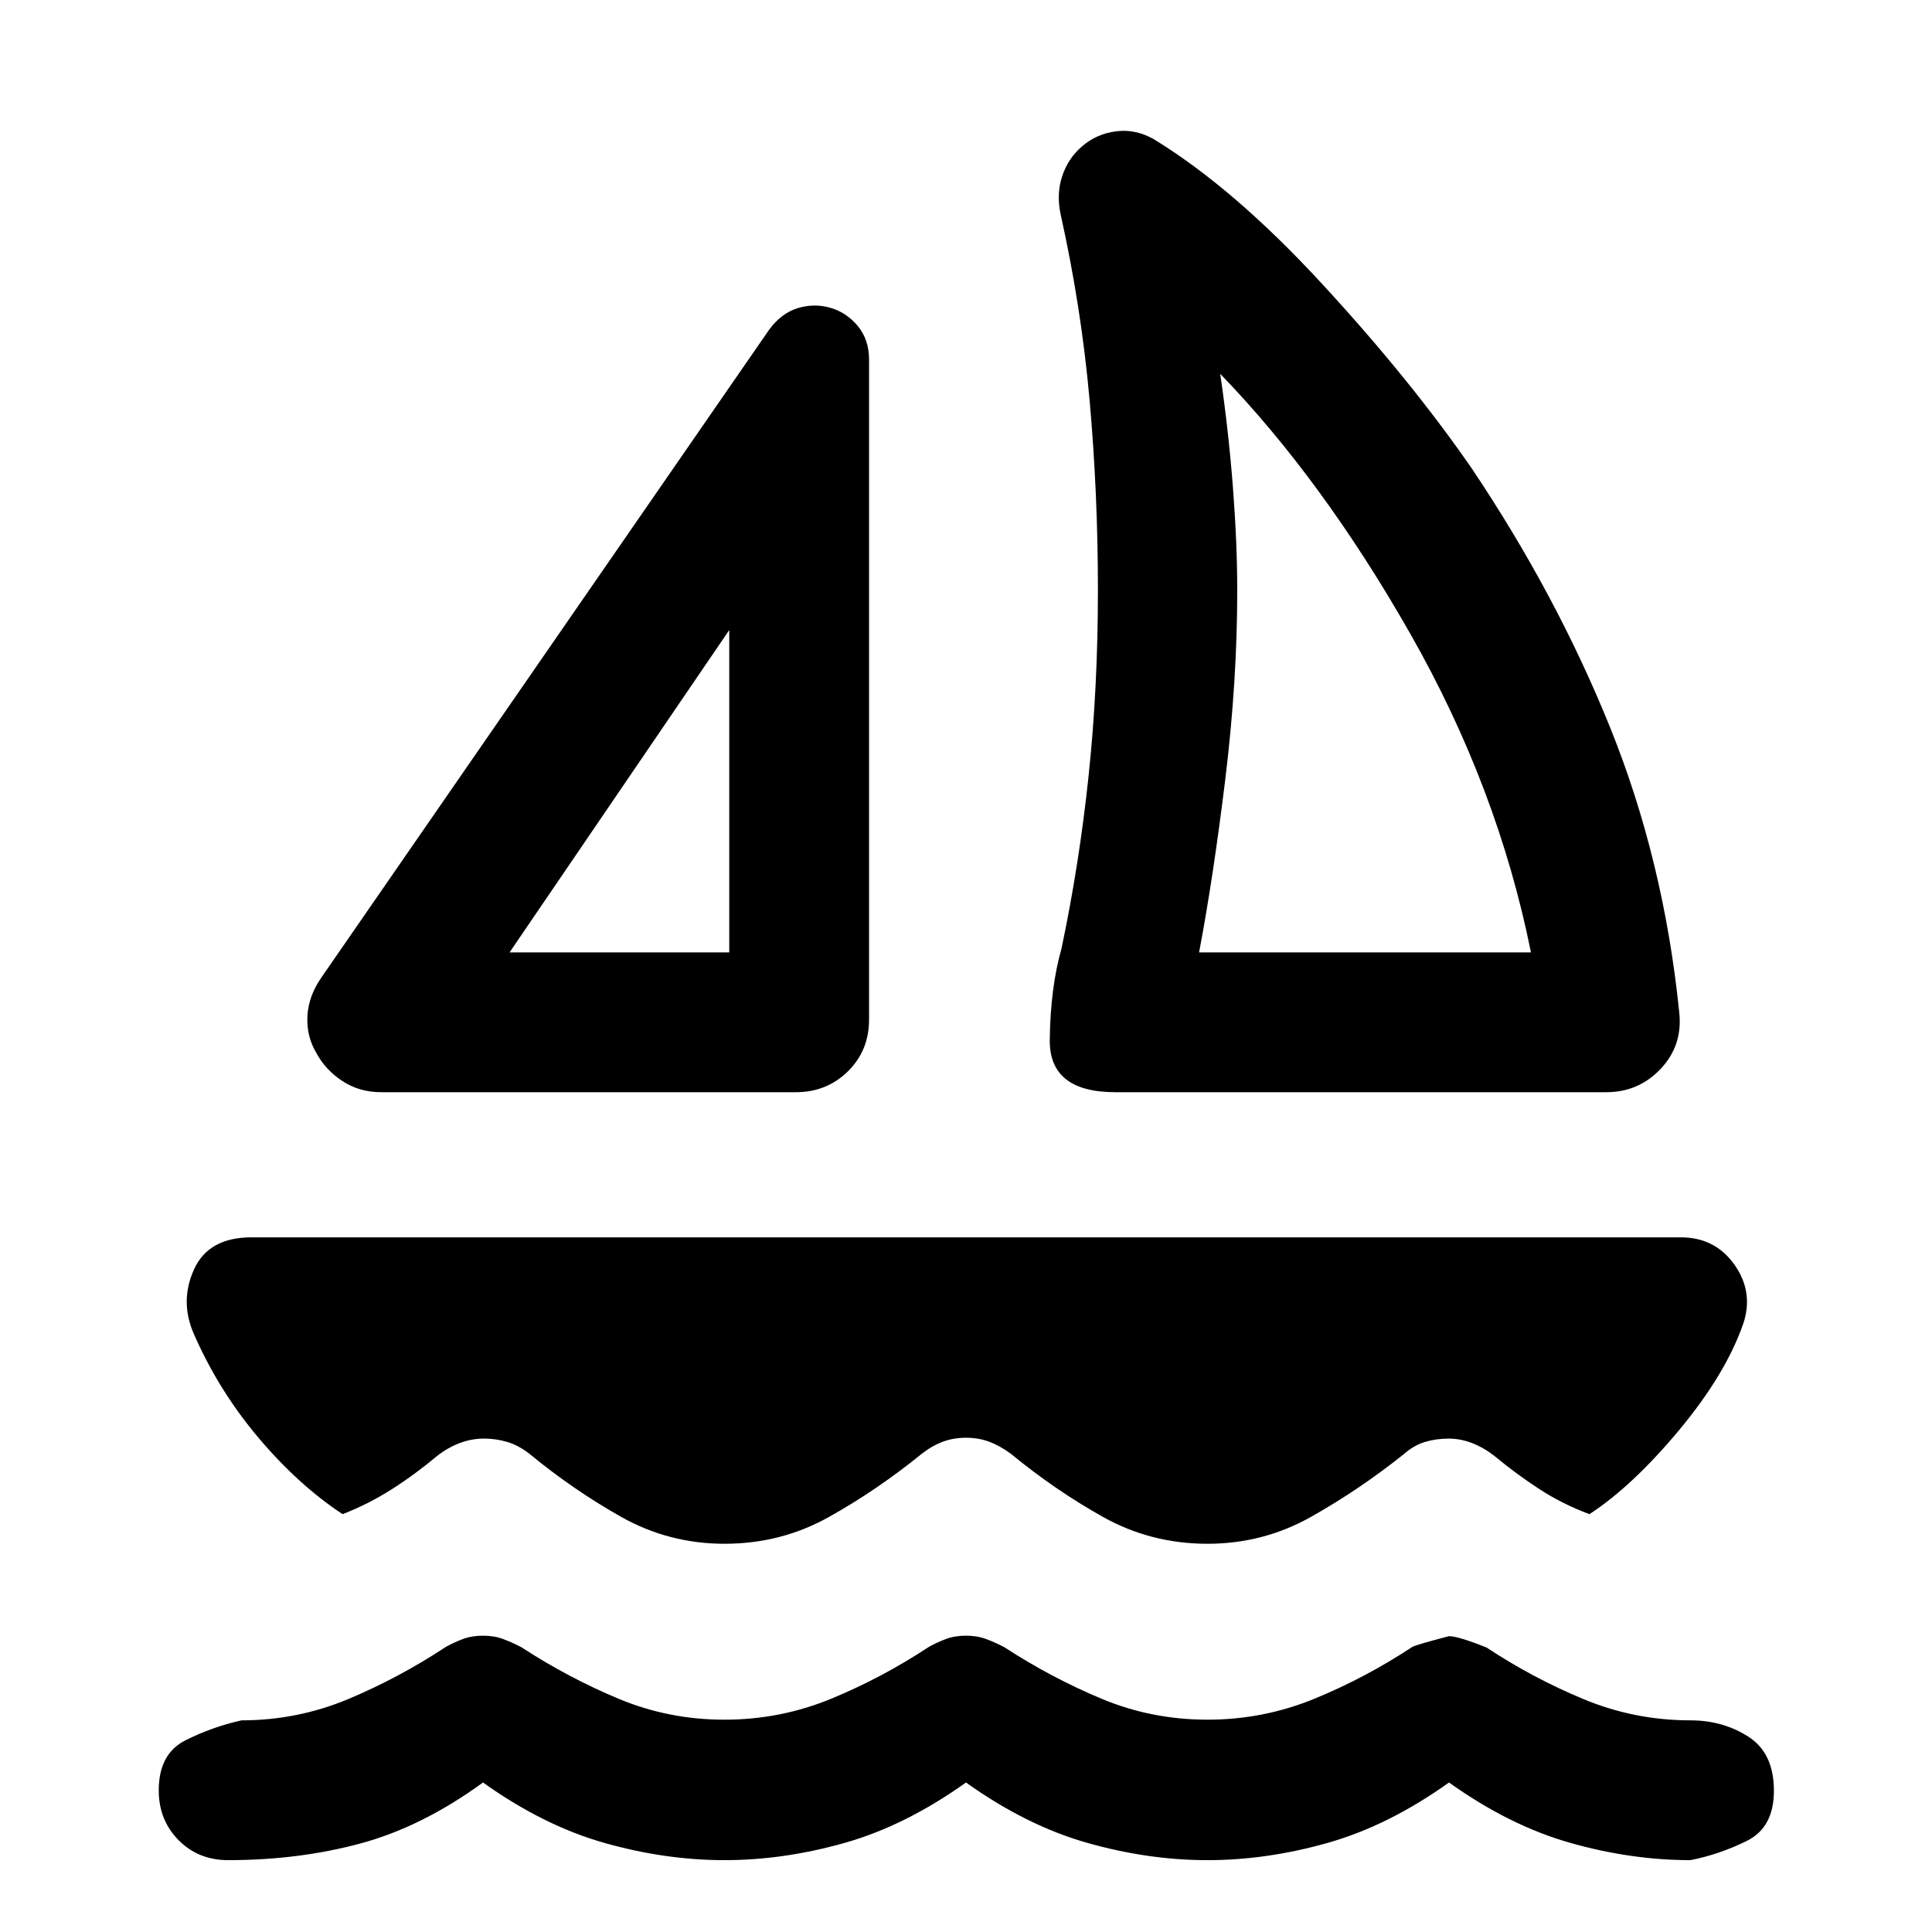 <svg xmlns="http://www.w3.org/2000/svg" height="40" viewBox="0 -960 960 960" width="40"><path d="M159.59-474.13 382.2-796.2q6.05-8.21 14.21-10.69 8.16-2.48 16.2-.17 8.04 2.33 13.63 9.07 5.59 6.75 5.59 16.7v327.96q0 15.33-10.52 25.69-10.52 10.35-25.85 10.35H189.43q-10.86 0-19.31-5.55-8.45-5.54-13.01-14.08-4.89-8.28-4.36-18.19.54-9.9 6.84-19.02Zm93.61-12.63h109.16v-160.18L253.2-486.76Zm301 69.47q-32.92 0-32.58-26.07.34-26.07 5.82-45.25 8.84-41.94 13.47-85.84 4.64-43.89 4.64-92.22 0-48.11-4.13-94.4-4.13-46.28-14.37-92.28-2.24-10.4.83-19.37 3.08-8.98 10.06-14.79 6.99-5.98 16.59-7.23 9.59-1.25 18.65 3.83 39.7 24.21 83.56 71.75 43.85 47.54 74.39 91.66 42.26 62.92 68.92 128.96 26.67 66.04 34.34 141.47 1.84 16.41-9.14 28.1-10.98 11.68-27.06 11.68H554.2Zm41.62-69.47h164.9q-16.44-81.89-60.02-158.44t-94.38-129.04q4.15 28.38 6.31 56.38 2.15 27.99 2.15 51.19 0 45.3-5.97 94.11t-12.99 85.8Zm-233.46 0Zm233.22 0ZM360-192.91q-27.7 0-51.51-13.45-23.82-13.45-45.5-31.32-5.49-4.24-11.05-5.86-5.56-1.63-11.44-1.63-6.22 0-12.11 2.24t-11.11 6.32q-10.9 9.15-22.54 16.57-11.64 7.42-24.52 12.42-21.85-14.42-41.62-37.77-19.77-23.35-32.11-51.41-7.33-16.31-.13-32.34 7.2-16.03 28.6-16.03H835.2q17.07 0 26.68 13.65 9.62 13.65 4.29 29.39-8.76 25.06-31.9 52.83-23.14 27.76-44.49 41.68-13.39-5-24.82-12.42-11.42-7.42-22.47-16.57-5.23-4.08-11-6.32t-11.66-2.24q-6.21 0-11.77 1.66t-10.71 6.23q-22.02 17.54-45.84 30.96-23.81 13.41-51.51 13.41-28.11 0-51.93-13.33t-45.75-31.37q-5.56-4.07-10.83-6.02-5.27-1.96-11.49-1.96-6.22 0-11.49 1.96-5.27 1.95-10.5 6.02-22.26 18.04-46.08 31.37-23.82 13.33-51.93 13.33ZM480-74.29q-30 21.43-60.29 30.01Q389.42-35.7 360-35.7t-59.71-8.58Q270-52.86 240-74.29q-30.33 22.09-61.04 30.34-30.7 8.25-65.63 8.25-14.77 0-24.61-9.95-9.84-9.96-9.84-24.73 0-18.29 13.42-24.95 13.42-6.67 27.7-9.84 27.78 0 53.06-10.59 25.27-10.59 48.38-25.85 4.15-2.32 8.58-3.97 4.42-1.66 9.98-1.66 5.56 0 9.98 1.66 4.43 1.65 8.91 3.97 23.44 15.26 48.39 25.68Q332.22-105.5 360-105.5q27.78 0 53.06-10.43 25.27-10.42 48.38-25.68 4.15-2.32 8.58-3.97 4.42-1.66 9.98-1.66 5.56 0 9.98 1.66 4.43 1.65 8.91 3.97 23.44 15.26 48.39 25.68Q572.22-105.5 600-105.5q27.78 0 53.18-10.43 25.39-10.42 48.5-25.68 1.75-1.07 18.32-5.39 4.55 0 18.65 5.63 22.78 15.09 48.17 25.65 25.4 10.55 53.18 10.55 16.11 0 28.78 8.13 12.67 8.12 12.67 26.9 0 18.28-13.59 24.94-13.58 6.67-27.86 9.5-29.42 0-59.71-8.58T720-74.29q-30 21.43-60.29 30.01Q629.42-35.7 600-35.7t-59.71-8.58Q510-52.86 480-74.29Z"/></svg>